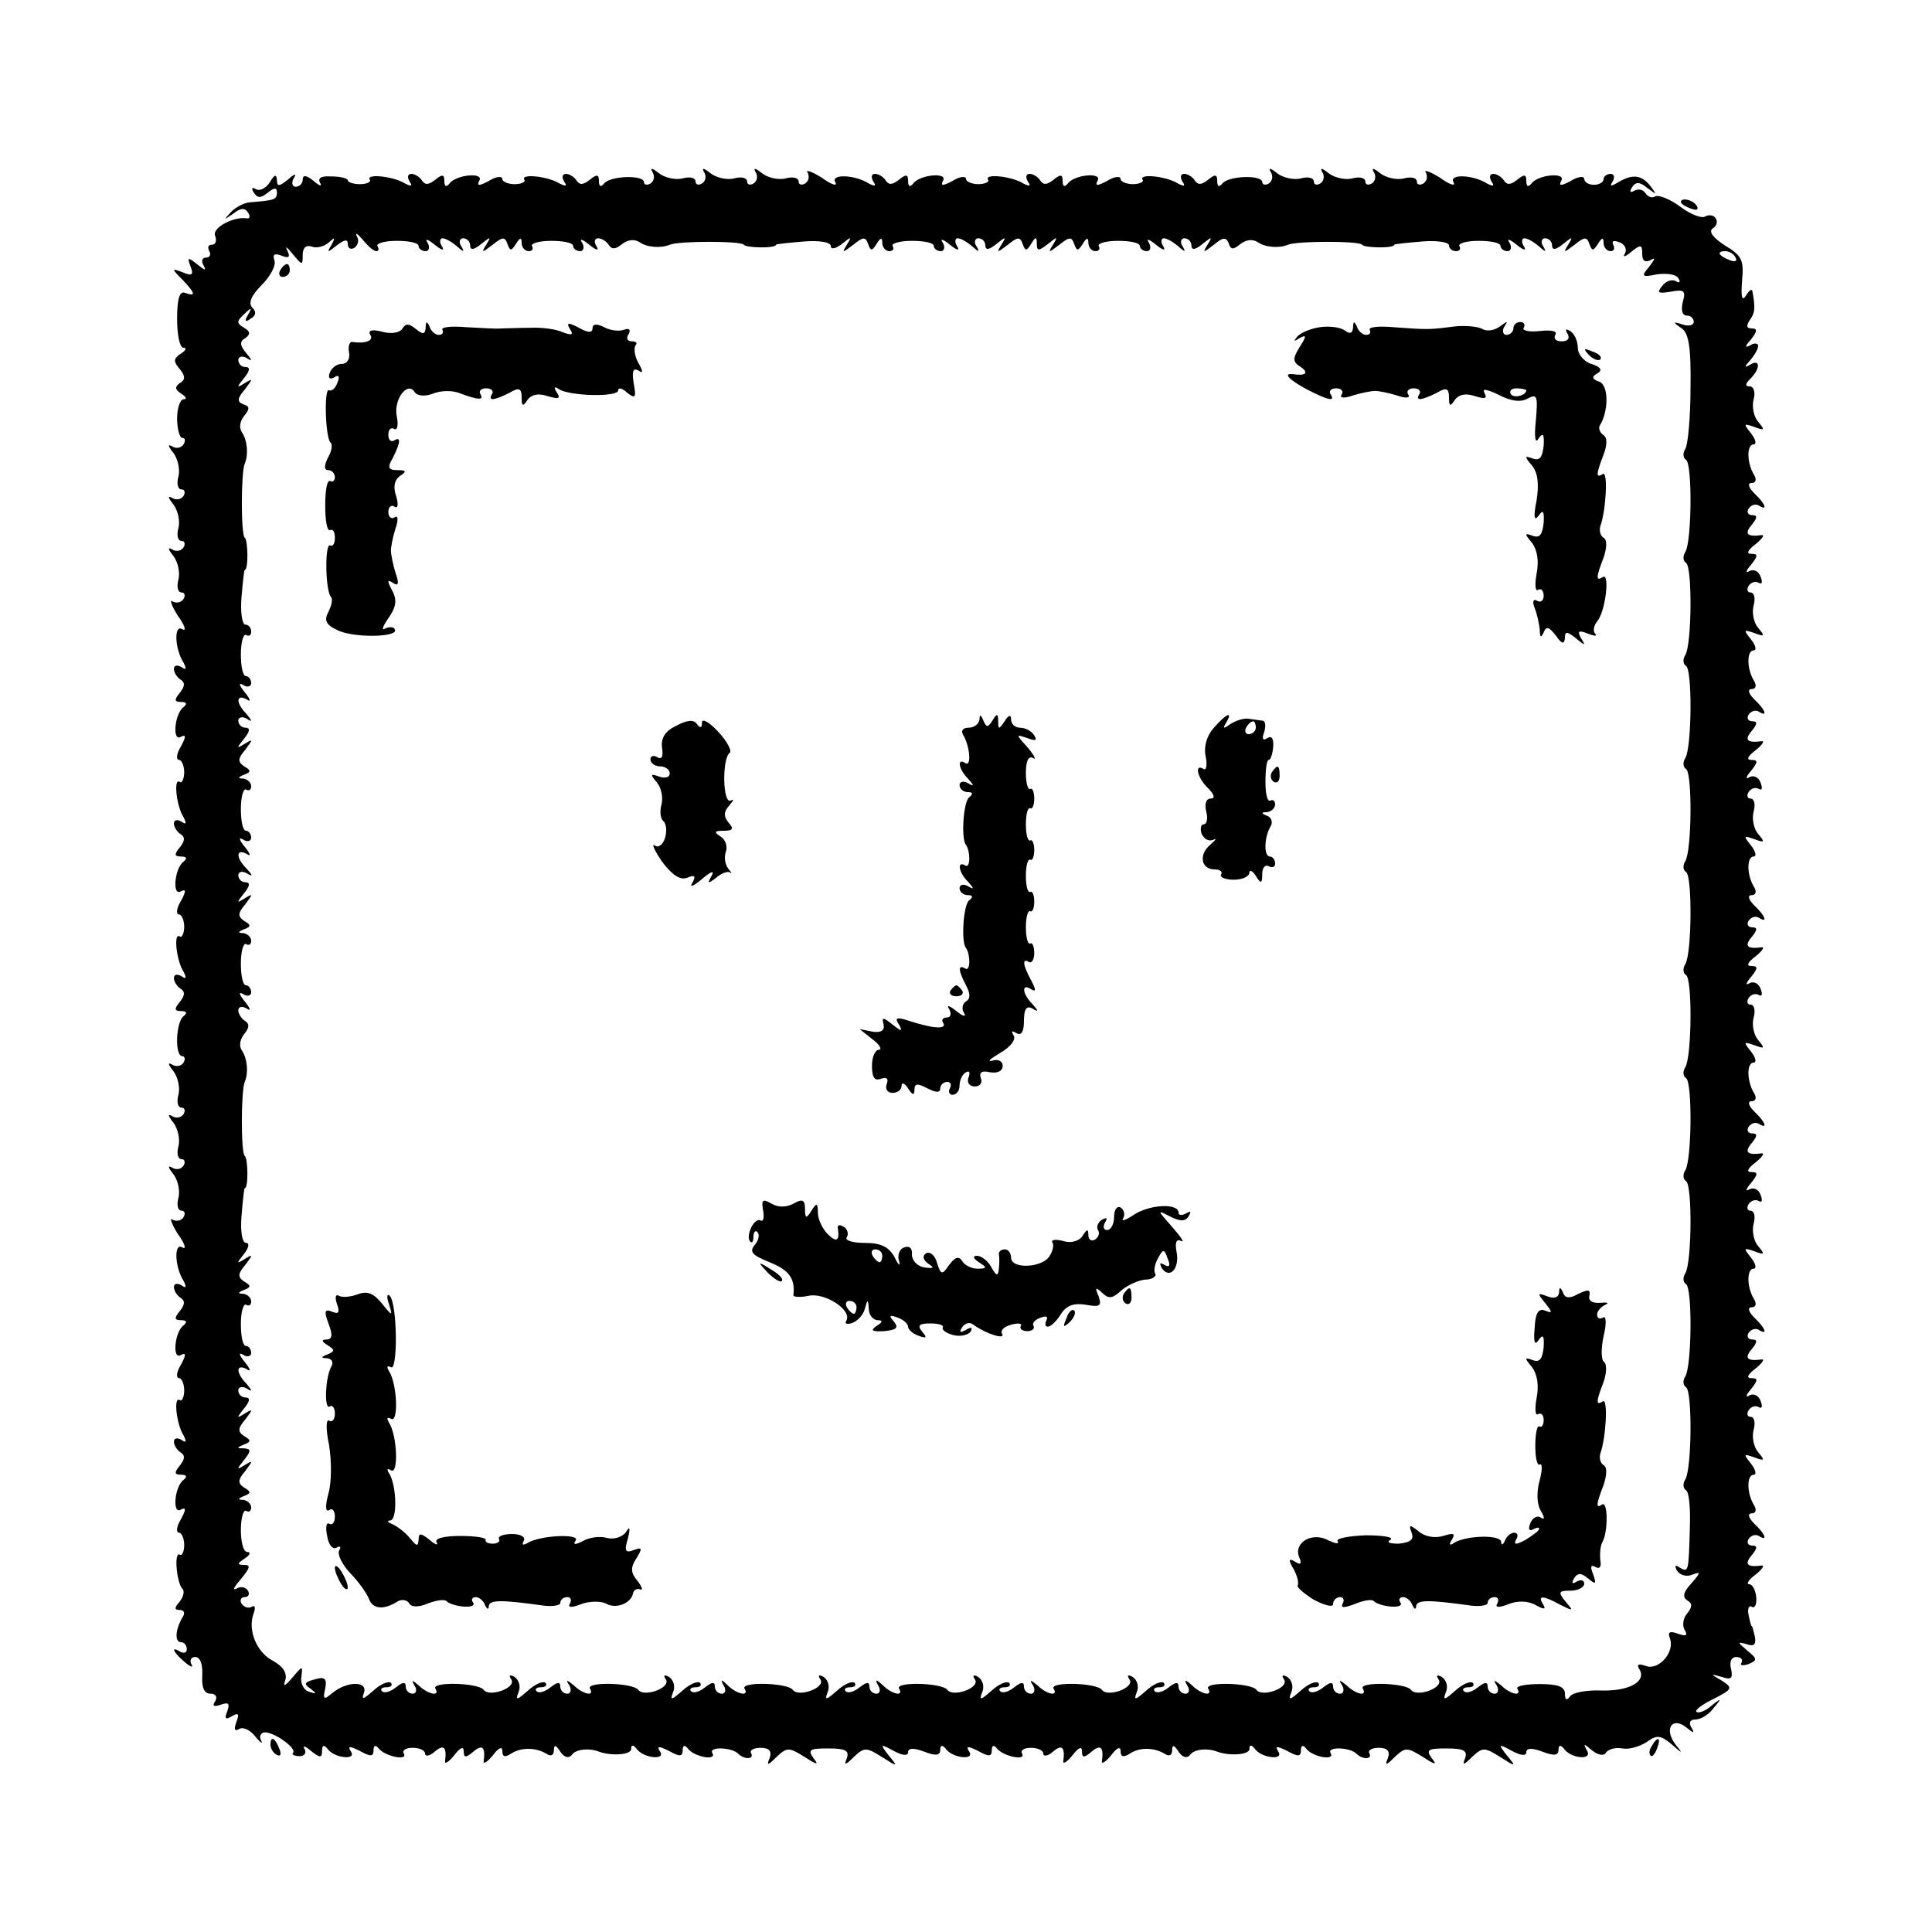 <?xml version="1.0" standalone="no"?>
<!DOCTYPE svg PUBLIC "-//W3C//DTD SVG 20010904//EN"
 "http://www.w3.org/TR/2001/REC-SVG-20010904/DTD/svg10.dtd">
<svg version="1.0" xmlns="http://www.w3.org/2000/svg"
 width="300pt" height="300pt" viewBox="0 0 300 300"
 preserveAspectRatio="xMidYMid meet">
<g transform="translate(0,300) scale(0.1,-0.1)"
fill="#000000" stroke="none">
<path d="M1013 2733 c4 -6 3 -14 -3 -18 -5 -3 -10 -2 -10 2 0 12 -53 10 -62
-2 -5 -6 -8 -5 -8 4 0 10 -3 11 -14 2 -10 -8 -16 -9 -21 -1 -3 5 -11 10 -16
10 -6 0 -7 -5 -3 -12 5 -7 3 -8 -7 -3 -17 11 -61 16 -55 6 3 -3 -4 -7 -15 -7
-10 0 -19 4 -19 8 0 5 -10 4 -21 -3 -15 -8 -19 -8 -15 0 9 14 -36 10 -46 -4
-5 -6 -8 -5 -8 4 0 10 -3 11 -14 2 -10 -8 -16 -9 -21 -1 -3 5 -11 10 -16 10
-6 0 -7 -5 -3 -12 5 -7 3 -8 -7 -3 -17 11 -61 16 -55 6 3 -3 -4 -7 -15 -7 -10
0 -19 3 -19 6 0 3 -11 6 -25 6 -16 1 -22 -2 -18 -10 4 -6 -1 -5 -10 3 -11 9
-17 10 -17 2 0 -6 -5 -11 -11 -11 -5 0 -7 6 -3 13 5 8 2 8 -9 -2 -14 -11 -17
-11 -17 0 -1 9 -4 8 -11 -4 -6 -9 -15 -14 -21 -11 -7 4 -8 2 -4 -5 6 -9 11 -9
22 0 10 8 14 8 14 0 0 -11 -4 -12 -40 -15 -10 0 -25 -8 -32 -16 -11 -12 -11
-12 4 -2 11 9 18 10 23 2 4 -6 3 -10 -2 -9 -21 3 -54 -15 -49 -27 3 -8 1 -14
-5 -14 -6 0 -7 -4 -4 -10 3 -5 1 -10 -5 -10 -6 0 -8 -5 -4 -12 5 -9 2 -8 -9 1
-15 12 -17 12 -11 -3 5 -13 2 -15 -12 -9 -18 7 -18 6 -1 -11 20 -21 22 -27 5
-21 -9 4 -13 -8 -13 -40 0 -25 4 -45 10 -45 5 0 4 -4 -4 -9 -12 -8 -12 -12 -2
-24 9 -11 9 -17 0 -22 -8 -6 -7 -10 2 -16 8 -5 10 -9 4 -9 -5 0 -10 -13 -10
-30 0 -16 4 -30 8 -30 5 0 5 -5 2 -10 -4 -6 -12 -7 -18 -3 -7 4 -6 0 2 -10 7
-9 11 -26 8 -37 -3 -11 -1 -20 5 -20 5 0 6 -5 3 -10 -4 -6 -12 -7 -18 -3 -7 4
-6 0 2 -10 7 -9 11 -26 8 -37 -3 -11 -1 -20 5 -20 5 0 6 -5 3 -10 -4 -6 -12
-7 -18 -3 -7 4 -6 0 2 -10 7 -9 11 -26 8 -37 -3 -11 -1 -20 5 -20 5 0 6 -5 3
-10 -4 -6 -11 -7 -17 -4 -5 4 -2 -6 8 -22 11 -15 14 -25 7 -21 -13 8 -12 -30
2 -52 5 -10 4 -12 -3 -7 -7 4 -12 3 -12 -3 0 -5 5 -13 10 -16 8 -5 7 -11 -1
-21 -9 -11 -8 -14 2 -14 9 0 10 -3 4 -8 -14 -10 -18 -55 -4 -46 8 4 8 0 0 -15
-7 -11 -8 -21 -3 -21 4 0 8 -9 8 -19 0 -11 -4 -18 -7 -15 -10 6 -5 -38 6 -55
5 -10 4 -12 -3 -7 -7 4 -12 3 -12 -3 0 -5 5 -13 10 -16 8 -5 7 -11 -1 -21 -9
-11 -8 -14 2 -14 9 0 10 -3 4 -8 -14 -10 -18 -55 -4 -46 8 4 8 0 0 -15 -7 -11
-8 -21 -3 -21 4 0 8 -9 8 -19 0 -11 -4 -18 -7 -15 -10 6 -5 -38 6 -55 5 -10 4
-12 -3 -7 -7 4 -12 3 -12 -3 0 -5 5 -13 10 -16 8 -5 7 -11 -1 -21 -9 -11 -8
-14 2 -14 9 0 10 -3 4 -8 -12 -9 -14 -62 -2 -62 4 0 5 -5 2 -10 -4 -6 -12 -7
-18 -3 -7 4 -6 0 2 -10 7 -9 11 -26 8 -37 -3 -11 -1 -20 5 -20 5 0 6 -5 3 -10
-4 -6 -12 -7 -18 -3 -7 4 -6 0 2 -10 7 -9 11 -26 8 -37 -3 -11 -1 -20 5 -20 5
0 6 -5 3 -10 -4 -6 -12 -7 -18 -3 -7 4 -6 0 2 -10 7 -9 11 -26 8 -37 -3 -11
-1 -20 5 -20 5 0 6 -5 3 -10 -4 -6 -11 -7 -17 -4 -5 4 -2 -6 8 -22 11 -15 14
-25 7 -21 -13 8 -12 -30 2 -52 5 -10 4 -12 -3 -7 -7 4 -12 3 -12 -3 0 -5 5
-13 10 -16 8 -5 7 -11 -1 -21 -9 -11 -8 -14 2 -14 9 0 10 -3 4 -8 -14 -10 -18
-55 -4 -46 8 4 8 0 0 -15 -7 -11 -8 -21 -3 -21 4 0 8 -9 8 -19 0 -11 -4 -18
-7 -15 -10 6 -5 -38 6 -55 5 -10 4 -12 -3 -7 -7 4 -12 3 -12 -3 0 -5 5 -13 10
-16 8 -5 7 -11 -1 -21 -9 -11 -8 -14 2 -14 9 0 10 -3 4 -8 -14 -10 -18 -55 -4
-46 8 4 8 0 0 -15 -7 -11 -8 -21 -3 -21 4 0 8 -9 8 -19 0 -11 -4 -18 -7 -15
-9 5 -5 -43 4 -53 4 -3 2 -12 -4 -20 -9 -10 -8 -13 0 -13 7 0 9 -5 4 -12 -11
-19 -12 -38 -2 -38 5 0 9 -5 9 -11 0 -5 -4 -7 -10 -4 -16 10 -11 -1 7 -16 9
-8 14 -9 10 -3 -3 6 0 11 6 11 8 0 12 -12 11 -29 -1 -19 3 -28 13 -28 8 0 11
-5 7 -12 -5 -7 -2 -9 9 -5 12 4 14 2 10 -10 -5 -12 -3 -14 7 -8 10 6 12 4 7
-9 -4 -11 -3 -15 4 -11 6 4 17 -1 25 -11 9 -11 13 -13 9 -6 -3 6 0 12 7 12 16
-1 49 -25 43 -32 -3 -2 2 -5 10 -5 8 0 11 5 8 11 -4 6 1 5 10 -3 14 -11 17
-11 17 0 0 9 3 10 8 4 10 -15 46 -19 37 -5 -6 9 -2 9 14 1 16 -9 21 -9 21 1 0
8 3 9 8 3 9 -12 46 -20 39 -8 -3 5 3 9 14 9 10 0 19 -4 19 -9 0 -5 7 -4 15 3
14 12 19 7 16 -15 -1 -5 6 -1 14 9 9 12 15 15 15 7 0 -11 3 -11 15 -1 14 12
19 7 16 -15 -1 -5 6 -1 14 9 9 12 15 15 15 7 0 -9 4 -10 12 -5 16 11 39 11 56
1 7 -5 12 -3 12 5 0 9 3 9 10 -2 6 -9 13 -11 18 -5 6 9 27 11 42 5 19 -7 50
-5 50 4 0 7 3 7 8 1 10 -15 46 -19 37 -5 -6 9 -2 9 14 1 16 -9 21 -9 21 1 0 8
3 9 8 3 9 -13 46 -20 38 -7 -6 10 30 9 40 -1 10 -10 26 -9 20 1 -2 4 4 8 15 8
13 0 18 -5 14 -16 -5 -12 -3 -12 11 2 16 15 19 15 43 0 20 -13 23 -13 14 -2
-9 13 -6 15 23 15 26 0 33 -3 29 -15 -5 -12 -2 -11 11 2 16 15 19 15 43 0 25
-16 26 -16 11 2 -14 18 -14 19 8 7 13 -7 22 -8 22 -2 0 7 9 7 25 1 18 -7 25
-6 25 3 0 7 3 8 8 2 10 -15 46 -19 37 -5 -6 9 -2 9 14 1 16 -9 21 -9 21 1 0 8
3 9 8 3 9 -12 46 -20 39 -8 -3 5 3 9 14 9 10 0 19 -4 19 -9 0 -5 7 -4 15 3 14
12 19 7 16 -15 -1 -5 6 -1 14 9 9 12 15 15 15 7 0 -11 3 -11 15 -1 14 12 19 7
16 -15 -1 -5 6 -1 14 9 9 12 15 15 15 7 0 -9 4 -10 13 -5 15 11 38 11 55 1 7
-5 12 -3 12 5 0 9 3 9 10 -2 6 -9 13 -11 18 -5 6 9 27 11 42 5 19 -7 50 -5 50
4 0 7 3 7 8 1 10 -15 46 -19 37 -5 -6 9 -2 9 14 1 16 -9 21 -9 21 1 0 8 3 9 8
3 9 -13 46 -20 38 -7 -6 10 30 9 40 -1 10 -10 26 -9 20 1 -2 4 4 8 15 8 13 0
18 -5 14 -16 -5 -12 -3 -12 11 2 16 15 19 15 43 0 20 -13 23 -13 14 -2 -9 13
-6 15 23 15 26 0 33 -3 29 -15 -5 -12 -2 -11 11 2 16 15 19 15 43 0 25 -16 26
-16 11 2 -14 18 -14 19 8 7 13 -7 22 -8 22 -2 0 7 9 7 25 1 18 -7 25 -6 25 3
0 7 3 8 8 2 11 -16 46 -19 36 -3 -6 11 -5 11 8 0 10 -8 19 -9 22 -3 4 5 15 8
25 6 11 -2 27 3 38 10 15 11 21 11 38 -3 18 -16 19 -16 6 0 -17 23 -5 43 17
26 12 -10 14 -10 8 0 -4 7 -2 12 7 12 8 0 21 8 28 18 13 15 12 16 -4 3 -9 -8
-20 -12 -23 -9 -2 3 10 12 27 20 29 15 30 17 13 28 -19 11 -19 11 0 6 14 -5
17 -2 14 12 -3 11 0 19 8 19 7 0 11 -4 8 -9 -3 -4 2 -5 11 -2 14 6 14 8 -2 21
-15 13 -16 14 -1 10 11 -4 15 -1 13 11 -2 9 -4 17 -5 17 -1 0 -3 8 -5 18 -2 9
1 15 5 12 5 -3 8 4 7 15 -1 11 -6 20 -11 20 -5 0 -1 7 10 15 10 8 15 15 9 14
-22 -3 -27 2 -15 16 9 11 9 15 1 15 -7 0 -9 5 -6 10 4 6 11 8 16 5 14 -9 11 2
-7 19 -9 9 -11 16 -4 16 6 0 8 5 4 12 -12 19 -12 48 -1 48 5 0 3 8 -4 17 -12
15 -12 16 5 10 16 -6 17 -5 6 8 -7 8 -10 24 -7 35 3 11 1 20 -5 20 -5 0 -6 5
-3 10 4 6 11 8 16 5 5 -3 6 1 3 9 -3 9 -11 13 -18 9 -6 -4 -5 1 3 10 11 14 11
17 0 17 -8 0 -5 6 7 15 10 8 15 15 9 14 -22 -3 -27 2 -15 16 9 11 9 15 1 15
-7 0 -9 5 -6 10 4 6 11 8 16 5 14 -9 11 2 -7 19 -9 9 -11 16 -4 16 6 0 8 5 4
12 -12 19 -12 48 -1 48 5 0 3 8 -4 17 -12 15 -12 16 5 10 16 -6 17 -5 6 8 -7
8 -10 24 -7 35 3 11 1 20 -5 20 -5 0 -6 5 -3 10 4 6 11 8 16 5 5 -3 6 1 3 9
-3 9 -11 13 -18 9 -6 -4 -5 1 3 10 11 14 11 17 0 17 -8 0 -5 6 7 15 10 8 15
15 9 14 -22 -3 -27 2 -15 16 9 11 9 15 1 15 -7 0 -9 5 -6 10 4 6 11 8 16 5 14
-9 11 2 -7 19 -9 9 -11 16 -4 16 6 0 8 5 4 12 -12 19 -12 48 -1 48 5 0 3 8 -4
17 -12 15 -12 16 5 10 16 -6 17 -5 6 8 -7 8 -10 24 -7 35 3 11 1 20 -5 20 -5
0 -6 5 -3 10 4 6 11 8 16 5 5 -3 6 1 3 9 -3 9 -11 13 -18 9 -6 -4 -5 1 3 10
11 14 11 17 0 17 -8 0 -5 6 7 15 10 8 15 15 9 14 -22 -3 -27 2 -15 16 9 11 9
15 1 15 -7 0 -9 5 -6 10 4 6 11 8 16 5 14 -9 11 2 -7 19 -9 9 -11 16 -4 16 6
0 8 5 4 12 -12 19 -12 48 -1 48 5 0 3 8 -4 17 -12 15 -12 16 5 10 16 -6 17 -5
6 8 -7 8 -10 24 -7 35 3 11 1 20 -5 20 -5 0 -6 5 -3 10 4 6 11 8 16 5 5 -3 6
1 3 9 -3 9 -11 13 -18 9 -6 -4 -5 1 3 10 11 14 11 17 0 17 -8 0 -5 6 7 15 10
8 15 15 9 14 -22 -3 -27 2 -15 16 9 11 9 15 1 15 -7 0 -9 5 -6 10 4 6 11 8 16
5 14 -9 11 2 -7 19 -9 9 -11 16 -4 16 6 0 8 5 4 12 -12 19 -12 48 -1 48 5 0 3
8 -4 17 -12 15 -12 16 5 10 16 -6 17 -5 6 8 -7 8 -10 24 -7 35 3 11 1 20 -5
20 -5 0 -6 5 -3 10 4 6 11 8 16 5 5 -3 6 1 3 9 -3 9 -11 13 -18 9 -6 -4 -5 1
3 10 11 14 11 17 0 17 -8 0 -5 6 7 15 10 8 15 15 9 14 -22 -3 -27 2 -15 16 9
11 9 15 1 15 -7 0 -9 5 -6 10 4 6 11 8 16 5 14 -9 11 2 -7 19 -9 9 -11 16 -4
16 6 0 8 5 4 12 -12 19 -12 48 -1 48 5 0 3 8 -4 17 -12 15 -12 16 5 10 16 -6
17 -5 6 8 -7 8 -10 24 -7 35 3 11 0 20 -6 20 -8 0 -7 4 1 12 16 16 15 31 0 22
-10 -6 -10 -4 0 7 6 7 12 17 12 22 0 4 -6 5 -12 1 -9 -5 -9 -2 1 9 10 13 10
17 1 17 -8 0 -9 4 -3 13 8 11 9 18 4 45 -1 4 -5 1 -10 -7 -6 -10 -8 -2 -6 23
3 32 0 39 -27 55 -18 12 -25 21 -19 26 6 3 9 11 5 16 -3 5 -10 6 -16 3 -5 -4
-23 3 -39 15 -16 12 -34 19 -39 16 -5 -3 -11 -1 -15 5 -4 6 -11 7 -17 4 -7 -4
-8 -2 -4 5 6 9 12 9 24 -1 15 -11 15 -11 4 4 -14 17 -28 18 -51 4 -10 -6 -12
-5 -7 2 4 7 2 12 -3 12 -6 0 -11 -4 -11 -8 0 -5 -7 -9 -15 -9 -8 0 -15 4 -15
9 0 5 -10 4 -21 -3 -15 -8 -19 -8 -15 0 9 14 -36 10 -46 -4 -5 -6 -8 -5 -8 4
0 10 -3 11 -14 2 -10 -8 -16 -9 -21 -1 -3 5 -11 10 -16 10 -6 0 -7 -5 -3 -12
5 -7 3 -8 -7 -3 -22 14 -60 15 -52 2 4 -7 -6 -4 -21 7 -16 10 -26 13 -22 8 3
-6 2 -13 -4 -17 -5 -3 -10 -2 -10 3 0 6 -9 8 -20 5 -11 -3 -28 1 -37 8 -10 8
-14 9 -10 2 4 -6 3 -14 -3 -18 -5 -3 -10 -2 -10 3 0 6 -9 8 -20 5 -11 -3 -28
1 -37 8 -10 8 -14 9 -10 2 4 -6 3 -14 -3 -18 -5 -3 -10 -2 -10 3 0 6 -9 8 -20
5 -11 -3 -28 1 -37 8 -10 8 -14 9 -10 2 4 -6 3 -14 -3 -18 -5 -3 -10 -2 -10 2
0 12 -53 10 -62 -2 -5 -6 -8 -5 -8 4 0 10 -3 11 -14 2 -10 -8 -16 -9 -21 -1
-3 5 -11 10 -16 10 -6 0 -7 -5 -3 -12 5 -7 3 -8 -7 -3 -17 11 -61 16 -55 6 3
-3 -4 -7 -15 -7 -10 0 -19 4 -19 8 0 5 -10 4 -21 -3 -15 -8 -19 -8 -15 0 9 14
-36 10 -46 -4 -5 -6 -8 -5 -8 4 0 10 -3 11 -14 2 -10 -8 -16 -9 -21 -1 -3 5
-11 10 -16 10 -6 0 -7 -5 -3 -12 5 -7 3 -8 -7 -3 -17 11 -61 16 -55 6 3 -3 -4
-7 -15 -7 -10 0 -19 4 -19 8 0 5 -10 4 -21 -3 -15 -8 -19 -8 -15 0 9 14 -36
10 -46 -4 -5 -6 -8 -5 -8 4 0 10 -3 11 -14 2 -10 -8 -16 -9 -21 -1 -3 5 -11
10 -16 10 -6 0 -7 -5 -3 -12 5 -7 3 -8 -7 -3 -22 14 -60 15 -52 2 4 -7 -6 -4
-21 7 -16 10 -26 13 -22 8 3 -6 2 -13 -4 -17 -5 -3 -10 -2 -10 3 0 6 -9 8 -20
5 -11 -3 -28 1 -37 8 -10 8 -14 9 -10 2 4 -6 3 -14 -3 -18 -5 -3 -10 -2 -10 3
0 6 -9 8 -20 5 -11 -3 -28 1 -37 8 -10 8 -14 9 -10 2 4 -6 3 -14 -3 -18 -5 -3
-10 -2 -10 3 0 6 -9 8 -20 5 -11 -3 -28 1 -37 8 -10 8 -14 9 -10 2z m-429
-123 c4 0 5 3 2 8 -2 4 11 8 30 8 19 0 34 -3 34 -8 0 -4 5 -8 11 -8 5 0 7 6 3
13 -5 7 0 6 11 -3 11 -9 16 -10 11 -2 -4 6 -3 12 1 12 5 0 15 -6 22 -12 11
-10 13 -10 7 0 -4 6 -2 12 3 12 6 0 11 -5 11 -11 0 -8 6 -7 17 2 15 12 16 12
8 -1 -8 -13 -7 -13 10 0 15 12 19 13 23 1 4 -11 6 -11 13 0 6 10 9 11 9 2 0
-7 5 -13 11 -13 5 0 8 3 5 8 -2 4 11 8 30 8 19 0 34 -3 34 -8 0 -4 5 -8 11 -8
5 0 7 6 3 13 -5 7 0 6 11 -3 11 -9 16 -10 11 -2 -4 6 -3 12 3 12 5 0 13 -5 16
-10 5 -8 11 -7 21 1 9 7 19 8 27 3 11 -8 33 -10 47 -4 14 6 111 6 115 0 3 -5
50 -6 50 0 0 1 19 3 43 5 24 2 42 -1 42 -7 0 -6 8 -4 17 3 15 12 16 12 8 -1
-8 -13 -7 -13 10 0 15 12 19 13 23 1 4 -11 6 -11 13 0 6 10 9 11 9 2 0 -7 5
-13 11 -13 5 0 8 3 5 8 -2 4 11 8 30 8 19 0 34 -3 34 -8 0 -4 5 -8 11 -8 5 0
7 6 3 13 -5 7 0 6 11 -3 11 -9 16 -10 11 -2 -4 6 -3 12 1 12 5 0 15 -6 22 -12
11 -10 13 -10 7 0 -4 6 -2 12 3 12 6 0 11 -5 11 -11 0 -8 6 -7 17 2 15 12 16
12 8 -1 -8 -13 -7 -13 10 0 15 12 19 13 23 1 4 -11 6 -11 13 0 7 12 9 12 9 0
0 -11 3 -11 17 0 15 12 16 12 8 -1 -8 -13 -7 -13 10 0 15 12 19 13 23 1 4 -11
6 -11 13 0 6 10 9 11 9 2 0 -7 5 -13 11 -13 5 0 8 3 5 8 -2 4 11 8 30 8 19 0
34 -3 34 -8 0 -4 5 -8 11 -8 5 0 7 6 3 13 -5 7 0 6 11 -3 11 -9 16 -10 11 -2
-4 6 -3 12 1 12 5 0 15 -6 22 -12 11 -10 13 -10 7 0 -4 6 -2 12 3 12 6 0 11
-5 11 -11 0 -8 6 -7 17 2 15 12 16 12 8 -1 -8 -13 -7 -13 10 0 14 12 19 12 23
2 3 -10 7 -10 18 -1 9 7 19 8 27 3 11 -8 33 -10 47 -4 14 6 111 6 115 0 3 -5
50 -6 50 0 0 1 19 3 43 5 23 2 42 -1 42 -6 0 -5 5 -9 11 -9 5 0 8 3 5 8 -2 4
11 8 30 8 19 0 34 -3 34 -8 0 -4 5 -8 11 -8 5 0 7 6 3 13 -5 7 0 6 11 -3 11
-9 16 -10 11 -2 -4 6 -3 12 1 12 5 0 15 -6 22 -12 11 -10 13 -10 7 0 -4 6 -2
12 3 12 6 0 11 -5 11 -11 0 -8 6 -7 17 2 15 12 16 12 8 -1 -8 -13 -7 -13 10 0
15 12 19 13 23 1 4 -11 6 -11 13 0 6 10 9 11 9 2 0 -7 5 -13 11 -13 5 0 7 4 4
10 -3 6 1 7 9 4 9 -3 13 -11 9 -18 -4 -6 1 -5 10 3 15 12 17 11 17 -3 0 -11 4
-14 13 -10 8 5 7 2 -2 -10 -13 -15 -12 -17 12 -12 15 2 30 0 33 -6 4 -6 2 -8
-3 -5 -6 4 -16 1 -22 -7 -9 -11 -6 -12 13 -9 21 4 24 2 19 -16 -3 -12 -1 -21
6 -21 6 0 11 -4 11 -10 0 -5 -8 -7 -17 -4 -15 5 -16 4 -3 -5 12 -7 16 -28 15
-93 0 -46 -4 -88 -8 -95 -4 -6 -4 -14 1 -17 10 -6 9 -126 -1 -143 -4 -6 -4
-14 1 -17 10 -6 9 -126 -1 -143 -4 -6 -4 -14 1 -17 10 -6 9 -126 -1 -143 -4
-6 -4 -14 1 -17 10 -6 9 -126 -1 -143 -4 -6 -4 -14 1 -17 10 -6 9 -126 -1
-143 -4 -6 -4 -14 1 -17 10 -6 9 -126 -1 -143 -4 -6 -4 -14 1 -17 10 -6 9
-126 -1 -143 -4 -6 -4 -14 1 -17 10 -6 9 -126 -1 -143 -4 -6 -4 -14 1 -17 10
-6 9 -126 -1 -143 -4 -6 -4 -14 1 -17 10 -6 9 -126 -1 -143 -4 -6 -4 -14 1
-17 5 -3 7 -29 6 -58 -2 -70 -2 -70 -16 -62 -7 5 -8 3 -4 -5 5 -7 15 -10 24
-6 13 5 13 3 -2 -14 -12 -13 -14 -21 -6 -26 8 -5 8 -10 0 -20 -7 -8 -8 -20 -4
-26 5 -9 2 -10 -10 -6 -13 5 -17 3 -13 -7 8 -21 -17 -50 -37 -43 -11 4 -15 3
-11 -4 13 -19 -14 -35 -57 -34 -24 1 -46 -3 -50 -9 -5 -7 -8 -6 -8 4 0 11 -11
15 -39 15 -22 0 -37 -3 -35 -7 8 -13 -11 -9 -25 5 -11 9 -13 9 -7 0 4 -7 2
-13 -3 -13 -6 0 -11 5 -11 11 0 8 -5 7 -15 -1 -9 -7 -18 -10 -22 -6 -3 3 0 6
7 6 7 0 10 3 7 7 -4 3 -16 -2 -27 -12 -17 -15 -20 -16 -15 -3 4 9 1 19 -6 24
-7 4 -10 3 -5 -4 8 -13 -34 -28 -43 -16 -8 11 -81 13 -75 2 8 -13 -11 -9 -25
5 -11 9 -13 9 -7 0 4 -7 2 -13 -3 -13 -6 0 -11 5 -11 11 0 8 -5 7 -15 -1 -9
-7 -18 -10 -22 -6 -3 3 0 6 7 6 7 0 10 3 7 7 -4 3 -16 -2 -27 -12 -17 -15 -20
-16 -15 -3 4 9 1 19 -6 24 -7 4 -10 3 -5 -4 8 -13 -34 -28 -43 -16 -8 11 -81
13 -75 2 8 -13 -11 -9 -25 5 -11 10 -13 9 -7 -1 4 -6 2 -12 -3 -12 -6 0 -11 5
-11 11 0 8 -5 7 -15 -1 -9 -7 -18 -10 -22 -6 -3 3 0 6 7 6 7 0 10 3 7 7 -4 3
-16 -2 -27 -12 -17 -15 -20 -16 -15 -3 4 9 1 19 -6 24 -7 4 -10 3 -5 -4 8 -13
-34 -28 -43 -16 -8 11 -81 13 -75 2 8 -13 -11 -9 -25 5 -11 9 -13 9 -7 0 4 -7
2 -13 -3 -13 -6 0 -11 5 -11 11 0 8 -5 7 -15 -1 -9 -7 -18 -10 -22 -6 -3 3 0
6 7 6 7 0 10 3 7 7 -4 3 -16 -2 -27 -12 -17 -15 -20 -16 -15 -3 4 9 1 19 -6
24 -7 4 -10 3 -5 -4 8 -13 -34 -28 -43 -16 -8 11 -81 13 -75 2 8 -13 -11 -9
-25 5 -11 10 -13 10 -7 -1 4 -6 2 -12 -3 -12 -6 0 -11 5 -11 11 0 8 -5 7 -15
-1 -9 -7 -18 -10 -22 -6 -3 3 0 6 7 6 7 0 10 3 7 7 -4 3 -16 -2 -27 -12 -17
-15 -20 -16 -15 -3 4 9 1 19 -6 24 -7 4 -10 3 -5 -4 8 -13 -34 -28 -43 -16 -8
11 -81 13 -75 2 8 -13 -11 -9 -25 4 -11 11 -13 11 -7 0 4 -6 2 -12 -3 -12 -6
0 -11 5 -11 11 0 8 -5 7 -15 -1 -9 -7 -18 -10 -22 -6 -3 3 0 6 7 6 7 0 10 3 7
7 -4 3 -16 -2 -27 -12 -17 -15 -20 -16 -15 -3 4 9 1 19 -6 24 -7 4 -10 3 -5
-4 8 -13 -34 -28 -43 -16 -8 11 -81 13 -75 2 8 -13 -11 -9 -25 5 -11 9 -13 9
-7 0 4 -7 2 -13 -3 -13 -6 0 -11 5 -11 11 0 8 -5 7 -15 -1 -9 -7 -18 -10 -22
-6 -3 3 0 6 7 6 7 0 10 3 7 7 -4 3 -16 -2 -27 -12 -17 -15 -20 -16 -15 -3 4 9
1 19 -6 24 -7 4 -10 3 -5 -4 8 -13 -34 -28 -43 -16 -8 11 -81 13 -75 2 8 -13
-11 -9 -25 4 -11 10 -13 10 -7 0 4 -6 2 -12 -3 -12 -6 0 -11 5 -11 11 0 8 -5
7 -15 -1 -9 -7 -18 -10 -22 -6 -3 3 0 6 7 6 7 0 10 3 7 7 -4 3 -16 -2 -27 -12
-16 -14 -19 -15 -15 -4 7 19 -26 19 -49 0 -13 -11 -15 -10 -11 7 3 16 -1 19
-17 14 -15 -4 -17 -7 -6 -14 10 -8 10 -9 -2 -5 -8 2 -14 13 -12 23 2 18 2 18
-14 -1 -12 -14 -15 -15 -11 -4 3 11 -3 21 -19 30 -26 13 -40 49 -30 74 3 9 2
13 -3 10 -5 -3 -12 -1 -16 5 -3 5 -1 10 5 10 6 0 8 5 5 10 -4 6 -12 7 -18 3
-7 -3 -3 3 7 15 14 17 16 22 5 22 -11 0 -11 2 1 10 8 5 10 10 4 10 -6 0 -10
15 -10 34 0 19 4 32 8 30 5 -3 8 0 8 5 0 6 -6 11 -12 12 -9 0 -9 2 1 6 11 4
11 7 0 13 -10 7 -10 12 2 26 12 16 12 17 -1 9 -13 -8 -13 -7 -1 8 11 14 11 17
0 18 -12 0 -12 1 0 6 11 4 11 7 0 13 -10 7 -10 12 2 26 12 16 12 17 -1 9 -13
-8 -13 -7 -1 8 9 11 10 17 2 17 -6 0 -11 5 -11 11 0 5 6 7 13 3 9 -6 9 -4 0 7
-17 17 -17 32 0 23 7 -5 6 0 -3 11 -9 11 -10 16 -2 11 6 -4 12 -2 12 3 0 6 -4
11 -8 11 -5 0 -8 15 -8 34 0 19 4 32 8 30 5 -3 8 0 8 5 0 6 -6 11 -12 12 -9 0
-9 2 1 6 11 4 11 7 0 13 -10 7 -10 12 2 26 12 16 12 17 -1 9 -13 -8 -13 -7 -1
8 7 9 9 17 3 17 -6 0 -9 18 -7 42 2 24 4 43 5 43 6 0 5 47 0 50 -6 4 -6 101 0
115 6 14 4 36 -4 48 -5 7 -4 17 3 26 8 10 9 16 1 21 -5 3 -10 11 -10 16 0 6 6
7 13 3 7 -5 6 0 -3 11 -9 11 -10 16 -2 11 6 -4 12 -2 12 3 0 6 -4 11 -8 11 -5
0 -8 15 -8 34 0 19 4 32 8 30 5 -3 8 0 8 5 0 6 -6 11 -12 12 -9 0 -9 2 1 6 11
4 11 7 0 13 -10 7 -10 12 2 26 12 16 12 17 -1 9 -13 -8 -13 -7 -1 8 9 11 10
17 2 17 -6 0 -11 5 -11 11 0 5 6 7 13 3 10 -6 10 -4 0 7 -17 17 -17 32 0 23 7
-5 6 0 -3 11 -9 11 -10 16 -2 11 6 -4 12 -2 12 3 0 6 -4 11 -8 11 -5 0 -8 15
-8 34 0 19 4 32 8 30 5 -3 8 0 8 5 0 6 -6 11 -12 12 -9 0 -9 2 1 6 11 4 11 7
0 13 -10 7 -10 12 2 26 12 16 12 17 -1 9 -13 -8 -13 -7 -1 8 9 11 10 17 2 17
-6 0 -11 5 -11 11 0 5 6 7 13 3 9 -6 9 -4 0 7 -17 17 -17 32 0 23 7 -5 6 0 -3
11 -9 11 -10 16 -2 11 6 -4 12 -2 12 3 0 6 -4 11 -8 11 -5 0 -8 15 -8 34 0 19
4 32 8 30 5 -3 8 0 8 5 0 6 -4 11 -9 11 -5 0 -8 19 -6 43 2 23 4 42 5 42 6 0
5 47 0 50 -6 4 -6 101 0 115 6 14 4 36 -4 48 -5 7 -4 17 3 26 9 11 9 15 -1 18
-10 4 -10 9 2 23 13 17 13 18 0 10 -13 -8 -13 -7 -1 8 9 11 10 17 2 17 -6 0
-11 5 -11 11 0 5 6 7 13 3 9 -6 9 -4 -1 8 -10 12 -10 18 -1 23 8 6 8 10 -2 16
-12 7 -12 10 0 21 11 11 13 11 6 -1 -6 -10 -4 -12 4 -6 9 5 9 11 3 17 -7 7 -2
19 14 35 14 14 23 31 20 39 -3 9 0 11 11 7 12 -5 14 -2 9 8 -4 8 0 5 8 -5 15
-18 16 -19 16 -2 0 11 5 16 14 13 7 -3 19 0 26 6 10 9 11 9 5 -3 -8 -13 -7
-13 8 -1 12 9 17 10 17 2 0 -7 5 -9 10 -6 6 4 8 12 4 18 -3 7 1 4 9 -5 8 -10
17 -18 21 -18z m2111 -10 c3 -6 -1 -7 -9 -4 -18 7 -21 14 -7 14 6 0 13 -4 16
-10z"/>
<path d="M435 2580 c-3 -5 -1 -10 4 -10 6 0 11 5 11 10 0 6 -2 10 -4 10 -3 0
-8 -4 -11 -10z"/>
<path d="M625 2490 c-4 -7 -18 -9 -32 -5 -16 4 -22 2 -18 -5 6 -9 -8 -14 -28
-11 -4 1 -7 -7 -5 -16 2 -10 -3 -18 -11 -18 -8 0 -16 -6 -19 -14 -3 -8 0 -11
7 -7 7 5 9 1 5 -8 -3 -9 -9 -14 -13 -12 -8 5 -6 -72 2 -81 4 -3 2 -14 -4 -24
-6 -13 -6 -19 1 -19 5 0 10 -5 10 -11 0 -5 -3 -8 -7 -6 -5 3 -8 -14 -8 -38 0
-24 3 -41 8 -38 4 2 7 -3 7 -12 0 -9 -3 -14 -7 -12 -9 6 -8 -71 1 -80 3 -3 1
-13 -4 -23 -7 -13 -4 -20 13 -28 24 -13 98 -12 90 1 -2 4 -9 4 -15 1 -6 -4 -4
3 5 16 12 17 14 28 6 43 -8 15 -8 18 1 12 9 -6 10 -1 4 16 -4 13 -7 29 -7 34
0 6 3 21 7 34 5 14 4 21 -1 18 -5 -4 -10 0 -10 8 0 8 5 12 10 8 5 -3 6 4 2 17
-5 15 -2 25 6 31 11 7 10 9 -4 9 -14 0 -16 4 -7 19 12 24 13 34 2 27 -5 -3 -9
1 -9 9 0 8 4 12 9 9 5 -3 7 6 4 20 -5 26 17 55 28 37 4 -6 16 -7 29 -2 12 5
31 5 42 0 27 -10 37 -11 31 -1 -3 5 1 9 9 9 8 0 12 -4 9 -9 -7 -11 3 -10 27 2
15 9 19 7 19 -7 0 -14 2 -15 9 -4 6 8 16 11 31 6 17 -5 21 -4 15 5 -6 9 -4 11
4 5 18 -10 91 -12 91 -1 0 5 7 3 14 -4 13 -10 14 -7 10 15 -3 18 -1 24 7 20 8
-6 8 -2 0 12 -6 11 -7 23 -4 27 3 3 1 6 -6 6 -7 0 -9 5 -5 11 4 7 1 10 -7 7
-8 -3 -22 -1 -31 4 -12 6 -18 5 -18 -2 0 -7 -7 -7 -21 1 -17 9 -20 8 -14 -2 6
-9 3 -10 -11 -5 -10 5 -34 8 -51 7 -18 0 -39 -1 -45 -1 -7 -1 -32 1 -55 2 -22
2 -39 0 -36 -4 2 -5 0 -8 -6 -8 -5 0 -12 6 -14 13 -4 9 -6 8 -6 -2 -1 -10 -4
-11 -15 -2 -11 9 -16 9 -21 1z"/>
<path d="M2050 2492 c-14 -2 -29 -8 -35 -14 -7 -8 -6 -9 3 -3 11 6 11 3 0 -14
-11 -18 -11 -23 2 -31 13 -9 7 -14 -12 -11 -17 2 -6 -9 22 -24 33 -17 44 -19
36 -7 -3 5 1 9 9 9 8 0 12 -5 8 -10 -3 -5 4 -6 18 -1 13 4 29 7 34 7 6 0 21
-3 34 -7 14 -5 21 -4 18 1 -4 5 0 10 8 10 8 0 12 -4 9 -9 -7 -11 3 -10 27 2
15 9 19 7 19 -7 0 -14 2 -15 9 -4 6 8 16 11 31 6 16 -5 20 -4 15 5 -4 7 3 6
22 -3 19 -10 34 -12 45 -6 15 8 16 4 13 -33 -3 -27 -1 -38 4 -29 7 10 9 7 8
-11 -2 -18 -6 -24 -17 -20 -13 5 -13 3 -1 -11 9 -11 11 -29 7 -54 -5 -25 -4
-33 3 -24 7 10 9 8 8 -11 -2 -18 -6 -24 -17 -20 -13 5 -13 3 -1 -11 8 -11 11
-28 7 -48 -3 -16 -2 -28 2 -25 5 3 9 -1 9 -9 0 -8 -5 -11 -10 -8 -6 4 -8 -1
-4 -11 4 -10 7 -25 8 -34 0 -12 2 -13 6 -4 4 10 8 9 19 -5 9 -13 13 -14 14 -4
0 11 3 11 17 0 14 -12 16 -12 8 0 -6 11 -4 13 11 7 10 -4 15 -4 11 0 -4 4 -2
13 3 19 13 15 20 76 9 69 -11 -7 -11 -1 1 30 5 15 6 28 0 31 -5 3 -7 11 -5 18
9 25 12 86 4 81 -11 -7 -11 -1 1 30 6 16 6 27 -1 31 -5 4 -7 10 -5 14 14 22
14 62 0 68 -12 4 -13 8 -4 13 9 5 6 10 -9 15 -11 3 -21 15 -21 25 0 10 -5 22
-12 26 -7 4 -8 3 -4 -4 4 -7 1 -12 -9 -12 -9 0 -13 4 -10 10 4 6 -6 8 -24 6
-17 -2 -28 1 -25 5 3 5 0 9 -5 9 -6 0 -11 -4 -11 -10 0 -5 -5 -10 -11 -10 -5
0 -7 6 -3 13 6 9 5 9 -7 0 -8 -6 -20 -8 -27 -4 -6 4 -27 6 -44 4 -39 -5 -41
-5 -95 -1 -22 2 -39 0 -36 -4 2 -5 0 -8 -6 -8 -5 0 -12 6 -14 13 -4 9 -6 8 -6
-2 -1 -9 -5 -10 -13 -4 -7 5 -24 7 -38 5z m320 -98 c0 -8 -19 -13 -24 -6 -3 5
1 9 9 9 8 0 15 -2 15 -3z"/>
<path d="M2467 2449 c7 -7 15 -10 18 -7 3 3 -2 9 -12 12 -14 6 -15 5 -6 -5z"/>
<path d="M1050 1873 c-17 -8 -24 -19 -22 -34 2 -13 0 -19 -7 -15 -6 4 -11 2
-11 -3 0 -6 7 -11 15 -11 8 0 15 -5 15 -11 0 -6 -7 -8 -16 -5 -14 5 -15 4 -4
-9 7 -8 10 -24 7 -35 -3 -11 -1 -22 3 -25 4 -3 6 -14 3 -25 -3 -11 -10 -17
-16 -13 -6 4 -1 -7 11 -25 16 -21 28 -29 39 -25 12 5 14 3 8 -8 -5 -8 2 -5 15
6 14 12 20 14 15 5 -7 -12 -6 -13 7 -3 8 7 18 11 22 8 3 -3 2 0 -3 6 -5 6 -7
18 -4 26 3 8 0 19 -8 24 -11 7 -10 9 5 9 14 0 16 3 7 13 -8 10 -7 17 2 27 6 7
7 10 2 7 -13 -7 -14 65 -2 74 4 3 -4 18 -18 33 -14 15 -25 21 -25 14 0 -9 -3
-9 -8 -2 -5 7 -15 6 -32 -3z"/>
<path d="M1521 1883 c-1 -7 -8 -13 -17 -13 -8 0 -12 -4 -9 -10 11 -18 14 -51
4 -45 -13 9 -11 -9 4 -24 10 -11 10 -13 0 -7 -7 4 -13 2 -13 -3 0 -6 6 -11 13
-11 8 0 8 -3 2 -8 -9 -6 -13 -65 -5 -74 7 -10 7 -37 -1 -32 -13 8 -11 -10 4
-25 10 -11 10 -13 0 -7 -7 4 -13 2 -13 -3 0 -6 6 -11 13 -11 8 0 8 -3 2 -8 -9
-6 -13 -65 -5 -74 7 -10 7 -37 -1 -32 -12 7 -11 -3 1 -26 7 -13 7 -21 0 -25
-6 -4 -7 -12 -3 -18 4 -7 -2 -5 -12 3 -11 9 -16 10 -11 3 4 -8 2 -13 -4 -13
-6 0 -9 -4 -5 -9 5 -10 -18 -8 -57 5 -16 5 -19 3 -12 -7 6 -11 4 -11 -10 0
-15 12 -17 12 -14 0 2 -9 -4 -13 -17 -11 l-20 4 20 -16 c11 -8 15 -16 10 -16
-6 0 -11 -11 -11 -25 0 -18 4 -24 14 -20 9 3 12 0 9 -8 -3 -8 1 -14 9 -14 8 0
14 5 14 11 0 6 5 4 10 -4 7 -11 10 -11 10 -2 0 10 5 10 20 2 14 -7 20 -7 20 0
0 5 5 10 11 10 5 0 7 -4 4 -10 -3 -5 -1 -10 4 -10 6 0 11 6 11 14 0 8 4 18 10
21 5 3 7 0 4 -8 -3 -8 1 -14 10 -14 8 0 12 6 9 13 -3 9 2 12 14 9 12 -2 20 2
20 10 0 7 -7 11 -16 8 -9 -2 -3 3 12 12 16 9 25 21 21 27 -4 7 -3 8 4 4 8 -5
12 2 12 19 0 18 4 24 13 19 10 -6 10 -4 0 7 -16 16 -17 33 -2 23 8 -5 8 -1 0
14 -13 24 -14 35 -3 28 4 -2 8 4 8 14 0 10 -3 17 -6 15 -4 -2 -7 9 -7 25 0 16
3 27 7 25 3 -2 6 5 6 15 0 10 -3 17 -6 15 -4 -2 -7 9 -7 25 0 16 3 27 7 25 3
-2 6 5 6 15 0 10 -3 17 -6 15 -4 -2 -7 9 -7 25 0 16 3 27 7 25 3 -2 6 5 6 15
0 10 -3 17 -6 15 -4 -2 -7 9 -7 25 0 18 4 27 11 23 6 -4 2 4 -8 16 -19 21 -19
21 -1 15 13 -5 16 -4 11 4 -4 7 -14 12 -22 12 -8 0 -14 6 -14 13 0 8 -4 7 -10
-3 -9 -13 -10 -13 -10 0 0 12 -2 13 -9 1 -7 -11 -9 -11 -14 0 -4 10 -6 10 -6
2z"/>
<path d="M1885 1870 c-11 -12 -16 -29 -13 -44 3 -14 1 -23 -3 -20 -15 9 -10
-14 7 -30 10 -10 11 -16 4 -16 -7 0 -10 -8 -7 -20 3 -11 1 -20 -4 -20 -4 0 -6
-7 -3 -15 4 -8 11 -12 18 -9 6 3 4 0 -5 -8 -18 -15 -14 -38 7 -38 9 0 13 -4
10 -8 -2 -4 6 -8 20 -8 13 0 24 5 24 11 0 5 5 3 10 -5 8 -13 10 -12 10 3 0 10
5 15 10 12 6 -3 10 -1 10 4 0 6 -4 11 -8 11 -10 0 -9 30 1 47 4 6 1 14 -5 16
-10 4 -10 6 0 6 6 1 12 6 12 12 0 5 -3 8 -7 6 -5 -3 -8 10 -8 29 0 19 2 34 5
34 3 0 6 9 7 20 1 13 -2 18 -9 14 -7 -5 -9 -1 -5 9 3 10 2 18 -3 18 -6 1 -16
2 -22 3 -7 1 -19 -3 -27 -8 -11 -8 -13 -8 -7 2 11 18 1 15 -19 -8z m65 0 c0
-5 -5 -10 -11 -10 -5 0 -7 5 -4 10 3 6 8 10 11 10 2 0 4 -4 4 -10z"/>
<path d="M1975 1801 c-3 -5 -2 -12 3 -15 5 -3 9 1 9 9 0 17 -3 19 -12 6z"/>
<path d="M1476 1462 c-3 -5 1 -9 9 -9 8 0 12 4 9 9 -3 4 -7 8 -9 8 -2 0 -6 -4
-9 -8z"/>
<path d="M1185 1120 c2 -11 0 -18 -4 -15 -10 5 -24 -25 -16 -33 3 -3 5 1 5 8
0 7 3 10 6 7 4 -4 2 -13 -4 -20 -9 -11 -4 -16 23 -27 30 -12 40 -25 37 -51 -1
-3 10 -4 24 -1 26 5 68 -23 58 -39 -3 -5 2 -6 10 -3 8 3 17 13 19 22 4 15 5
15 6 0 0 -10 7 -18 14 -18 8 0 8 -3 -2 -9 -10 -7 -7 -9 12 -8 19 2 23 5 15 15
-8 9 -7 11 6 6 9 -3 16 -10 16 -14 0 -4 7 -11 16 -14 13 -5 14 -3 6 6 -8 10
-5 13 13 13 13 0 21 -3 19 -6 -2 -4 5 -9 16 -12 11 -3 23 0 27 5 4 7 1 8 -7 3
-9 -5 -11 -4 -6 4 5 7 12 9 19 3 18 -13 49 -23 43 -13 -3 5 3 11 14 14 11 3
18 2 15 -2 -2 -4 2 -8 10 -8 8 0 12 4 10 8 -3 4 2 10 11 13 8 3 12 2 9 -4 -3
-6 -2 -10 2 -10 5 0 14 9 20 19 9 14 20 18 39 15 22 -4 25 -2 20 13 -6 14 -5
15 5 6 10 -10 16 -10 30 3 9 8 26 16 37 17 11 0 18 5 16 9 -3 4 -1 15 4 24 8
15 10 15 15 0 5 -11 3 -15 -5 -10 -7 4 -8 3 -4 -5 12 -18 28 -1 23 25 -3 15 0
21 7 17 6 -3 0 6 -14 22 -23 26 -24 27 -3 16 16 -8 24 -8 29 1 4 7 3 8 -4 4
-7 -4 -12 -3 -12 1 0 15 -44 13 -69 -3 -13 -9 -21 -11 -17 -6 3 6 2 13 -4 17
-5 3 -10 -3 -10 -14 0 -12 -5 -21 -11 -21 -5 0 -7 5 -3 12 4 7 3 8 -5 4 -6 -4
-9 -11 -6 -16 3 -5 1 -11 -5 -15 -5 -3 -10 0 -10 7 0 10 -2 10 -9 -1 -5 -8
-18 -12 -30 -8 -12 3 -19 2 -17 -2 3 -4 1 -13 -4 -21 -11 -19 -60 -21 -60 -3
0 7 -4 13 -10 13 -5 0 -9 -3 -9 -7 1 -5 1 -15 0 -23 -1 -12 -4 -12 -12 3 -5 9
-15 17 -22 17 -7 0 -6 -4 3 -10 13 -8 13 -10 -2 -10 -9 0 -20 5 -24 12 -5 8
-11 6 -20 -6 -11 -16 -13 -16 -19 3 -3 12 -11 18 -17 15 -6 -4 -5 -10 3 -16
11 -7 9 -8 -6 -6 -11 2 -19 11 -19 20 1 10 -4 14 -12 11 -7 -2 -11 -12 -8 -21
3 -9 -1 -7 -7 6 -9 16 -21 22 -46 22 -19 0 -32 4 -28 9 3 5 1 13 -5 16 -6 4
-10 3 -9 -2 3 -20 -2 -23 -16 -9 -8 8 -15 23 -15 33 0 15 -2 16 -10 3 -8 -13
-10 -12 -10 3 0 14 -4 16 -18 8 -11 -6 -24 -6 -34 0 -14 8 -16 6 -13 -11z
m185 -70 c0 -5 -2 -10 -4 -10 -3 0 -8 5 -11 10 -3 6 -1 10 4 10 6 0 11 -4 11
-10z m-40 -80 c0 -5 -2 -10 -4 -10 -3 0 -8 5 -11 10 -3 6 -1 10 4 10 6 0 11
-4 11 -10z"/>
<path d="M1192 1024 c10 -10 20 -16 22 -13 3 3 -5 11 -17 18 -21 13 -21 12 -5
-5z"/>
<path d="M555 990 c-11 -4 -24 -5 -29 -2 -5 3 -6 -3 -3 -12 5 -14 3 -17 -7
-13 -12 5 -13 1 -6 -18 7 -18 6 -25 -3 -25 -8 0 -8 -3 2 -9 11 -7 11 -9 0 -14
-11 -4 -11 -6 -1 -6 7 -1 10 -6 7 -12 -10 -16 -12 -69 -3 -63 4 3 8 -2 8 -11
0 -9 -4 -14 -9 -11 -5 3 -5 -14 0 -38 4 -25 4 -58 -1 -75 -5 -19 -5 -29 1 -26
5 4 9 -1 9 -10 0 -9 -4 -14 -9 -11 -4 3 -6 -6 -3 -19 2 -14 9 -22 15 -18 5 3
7 1 4 -4 -4 -6 4 -22 17 -36 13 -13 26 -32 29 -40 6 -16 23 -17 44 -4 6 4 14
3 18 -2 3 -7 15 -7 29 -1 13 5 26 7 29 4 9 -9 47 -13 42 -3 -4 5 -2 9 4 9 5 0
12 -6 14 -12 3 -7 6 -8 6 -2 1 10 19 10 84 1 15 -2 27 0 27 4 0 5 5 9 11 9 5
0 7 -4 4 -10 -4 -6 2 -7 17 -1 13 5 31 5 39 1 15 -9 39 0 42 16 1 5 6 8 11 6
5 -2 3 4 -4 13 -11 13 -11 21 -2 35 10 16 9 18 -4 13 -13 -5 -15 -1 -9 18 4
17 3 20 -3 10 -6 -8 -19 -12 -30 -9 -10 3 -27 1 -37 -5 -12 -6 -16 -6 -11 1 7
11 -56 8 -75 -4 -7 -4 -9 -3 -6 3 4 6 -4 11 -18 11 -14 0 -23 -4 -20 -8 2 -3
-2 -7 -10 -7 -8 0 -12 3 -11 6 2 3 -15 6 -39 6 -26 0 -41 -4 -37 -10 3 -5 -2
-4 -11 4 -14 11 -17 11 -17 0 -1 -11 -3 -10 -13 2 -7 9 -19 18 -27 22 -8 3
-10 6 -4 6 11 1 10 52 -1 72 -5 7 -4 10 2 6 12 -8 10 54 -3 74 -4 7 -3 9 3 6
12 -8 10 54 -3 74 -4 7 -3 9 3 6 11 -7 10 100 -2 111 -4 4 -5 -2 -1 -13 6 -19
5 -19 -11 1 -13 16 -23 20 -38 14z"/>
<path d="M1745 991 c-3 -5 -2 -12 3 -15 5 -3 9 1 9 9 0 17 -3 19 -12 6z"/>
<path d="M2421 993 c-1 -8 -8 -10 -18 -6 -16 6 -16 5 -4 -10 12 -15 12 -17 0
-12 -10 4 -15 -4 -16 -27 -2 -22 0 -28 6 -19 7 10 9 7 8 -11 -2 -18 -6 -24
-17 -20 -13 5 -13 3 -1 -11 8 -11 11 -28 7 -48 -3 -16 -2 -28 2 -25 5 3 9 -1
9 -9 0 -8 -3 -12 -7 -10 -3 2 -6 -11 -6 -30 0 -19 3 -32 7 -29 4 2 4 -8 0 -24
-5 -17 -5 -36 1 -47 7 -12 7 -16 0 -11 -5 3 -13 -1 -16 -10 -3 -8 -2 -12 4 -9
6 3 10 4 10 1 0 -3 -10 -10 -21 -17 -15 -8 -19 -8 -15 0 4 6 3 11 -3 11 -5 0
-12 -6 -14 -12 -3 -7 -6 -8 -6 -2 -1 11 -52 10 -72 -1 -8 -6 -10 -4 -4 5 5 9
2 10 -14 5 -13 -4 -29 -1 -38 7 -14 11 -16 11 -11 -2 4 -11 -2 -15 -20 -17
-14 0 -20 2 -13 6 6 4 -11 7 -38 7 -27 -1 -47 -5 -44 -9 3 -5 -3 -4 -14 1 -25
14 -54 -3 -46 -25 5 -11 3 -14 -6 -8 -10 6 -11 3 -2 -12 6 -11 8 -22 6 -25 -2
-2 9 -12 25 -22 17 -9 30 -12 30 -7 0 6 5 11 11 11 5 0 7 -4 4 -10 -4 -7 2 -7
18 -1 14 6 27 8 30 5 9 -9 47 -13 42 -3 -4 5 -2 9 4 9 5 0 12 -6 14 -12 3 -7
6 -8 6 -2 1 10 19 10 84 1 15 -2 27 0 27 4 0 5 5 9 11 9 5 0 7 -4 4 -10 -4 -6
2 -7 17 -1 15 6 31 5 42 -1 14 -8 17 -7 12 1 -9 14 0 14 27 -1 20 -10 21 -10
8 5 -12 15 -11 17 8 17 11 0 21 5 21 11 0 5 -5 7 -12 3 -7 -4 -8 -3 -4 5 6 9
11 9 22 0 12 -10 13 -9 8 6 -5 12 -4 16 3 12 7 -4 10 0 8 10 -1 10 0 23 3 28
9 15 9 64 0 59 -10 -7 -10 -1 2 30 5 15 6 28 0 31 -5 3 -7 11 -5 18 9 25 12
86 4 81 -11 -7 -11 -1 1 30 5 14 5 28 1 31 -5 3 -5 21 -1 40 5 20 4 33 -1 29
-5 -3 -9 -1 -9 5 0 5 6 12 13 15 6 3 3 4 -8 3 -12 -1 -19 3 -17 11 2 10 -2 10
-17 3 -14 -8 -21 -7 -24 2 -4 9 -6 9 -6 0z"/>
<path d="M1656 953 c-6 -14 -5 -15 5 -6 7 7 10 15 7 18 -3 3 -9 -2 -12 -12z"/>
<path d="M520 565 c0 -5 5 -17 10 -25 5 -8 10 -10 10 -5 0 6 -5 17 -10 25 -5
8 -10 11 -10 5z"/>
<path d="M2610 2686 c0 -2 7 -7 16 -10 8 -3 12 -2 9 4 -6 10 -25 14 -25 6z"/>
<path d="M420 291 c0 -6 4 -13 10 -16 6 -3 7 1 4 9 -7 18 -14 21 -14 7z"/>
<path d="M2565 289 c-4 -6 -5 -12 -2 -15 2 -3 7 2 10 11 7 17 1 20 -8 4z"/>
</g>
</svg>
